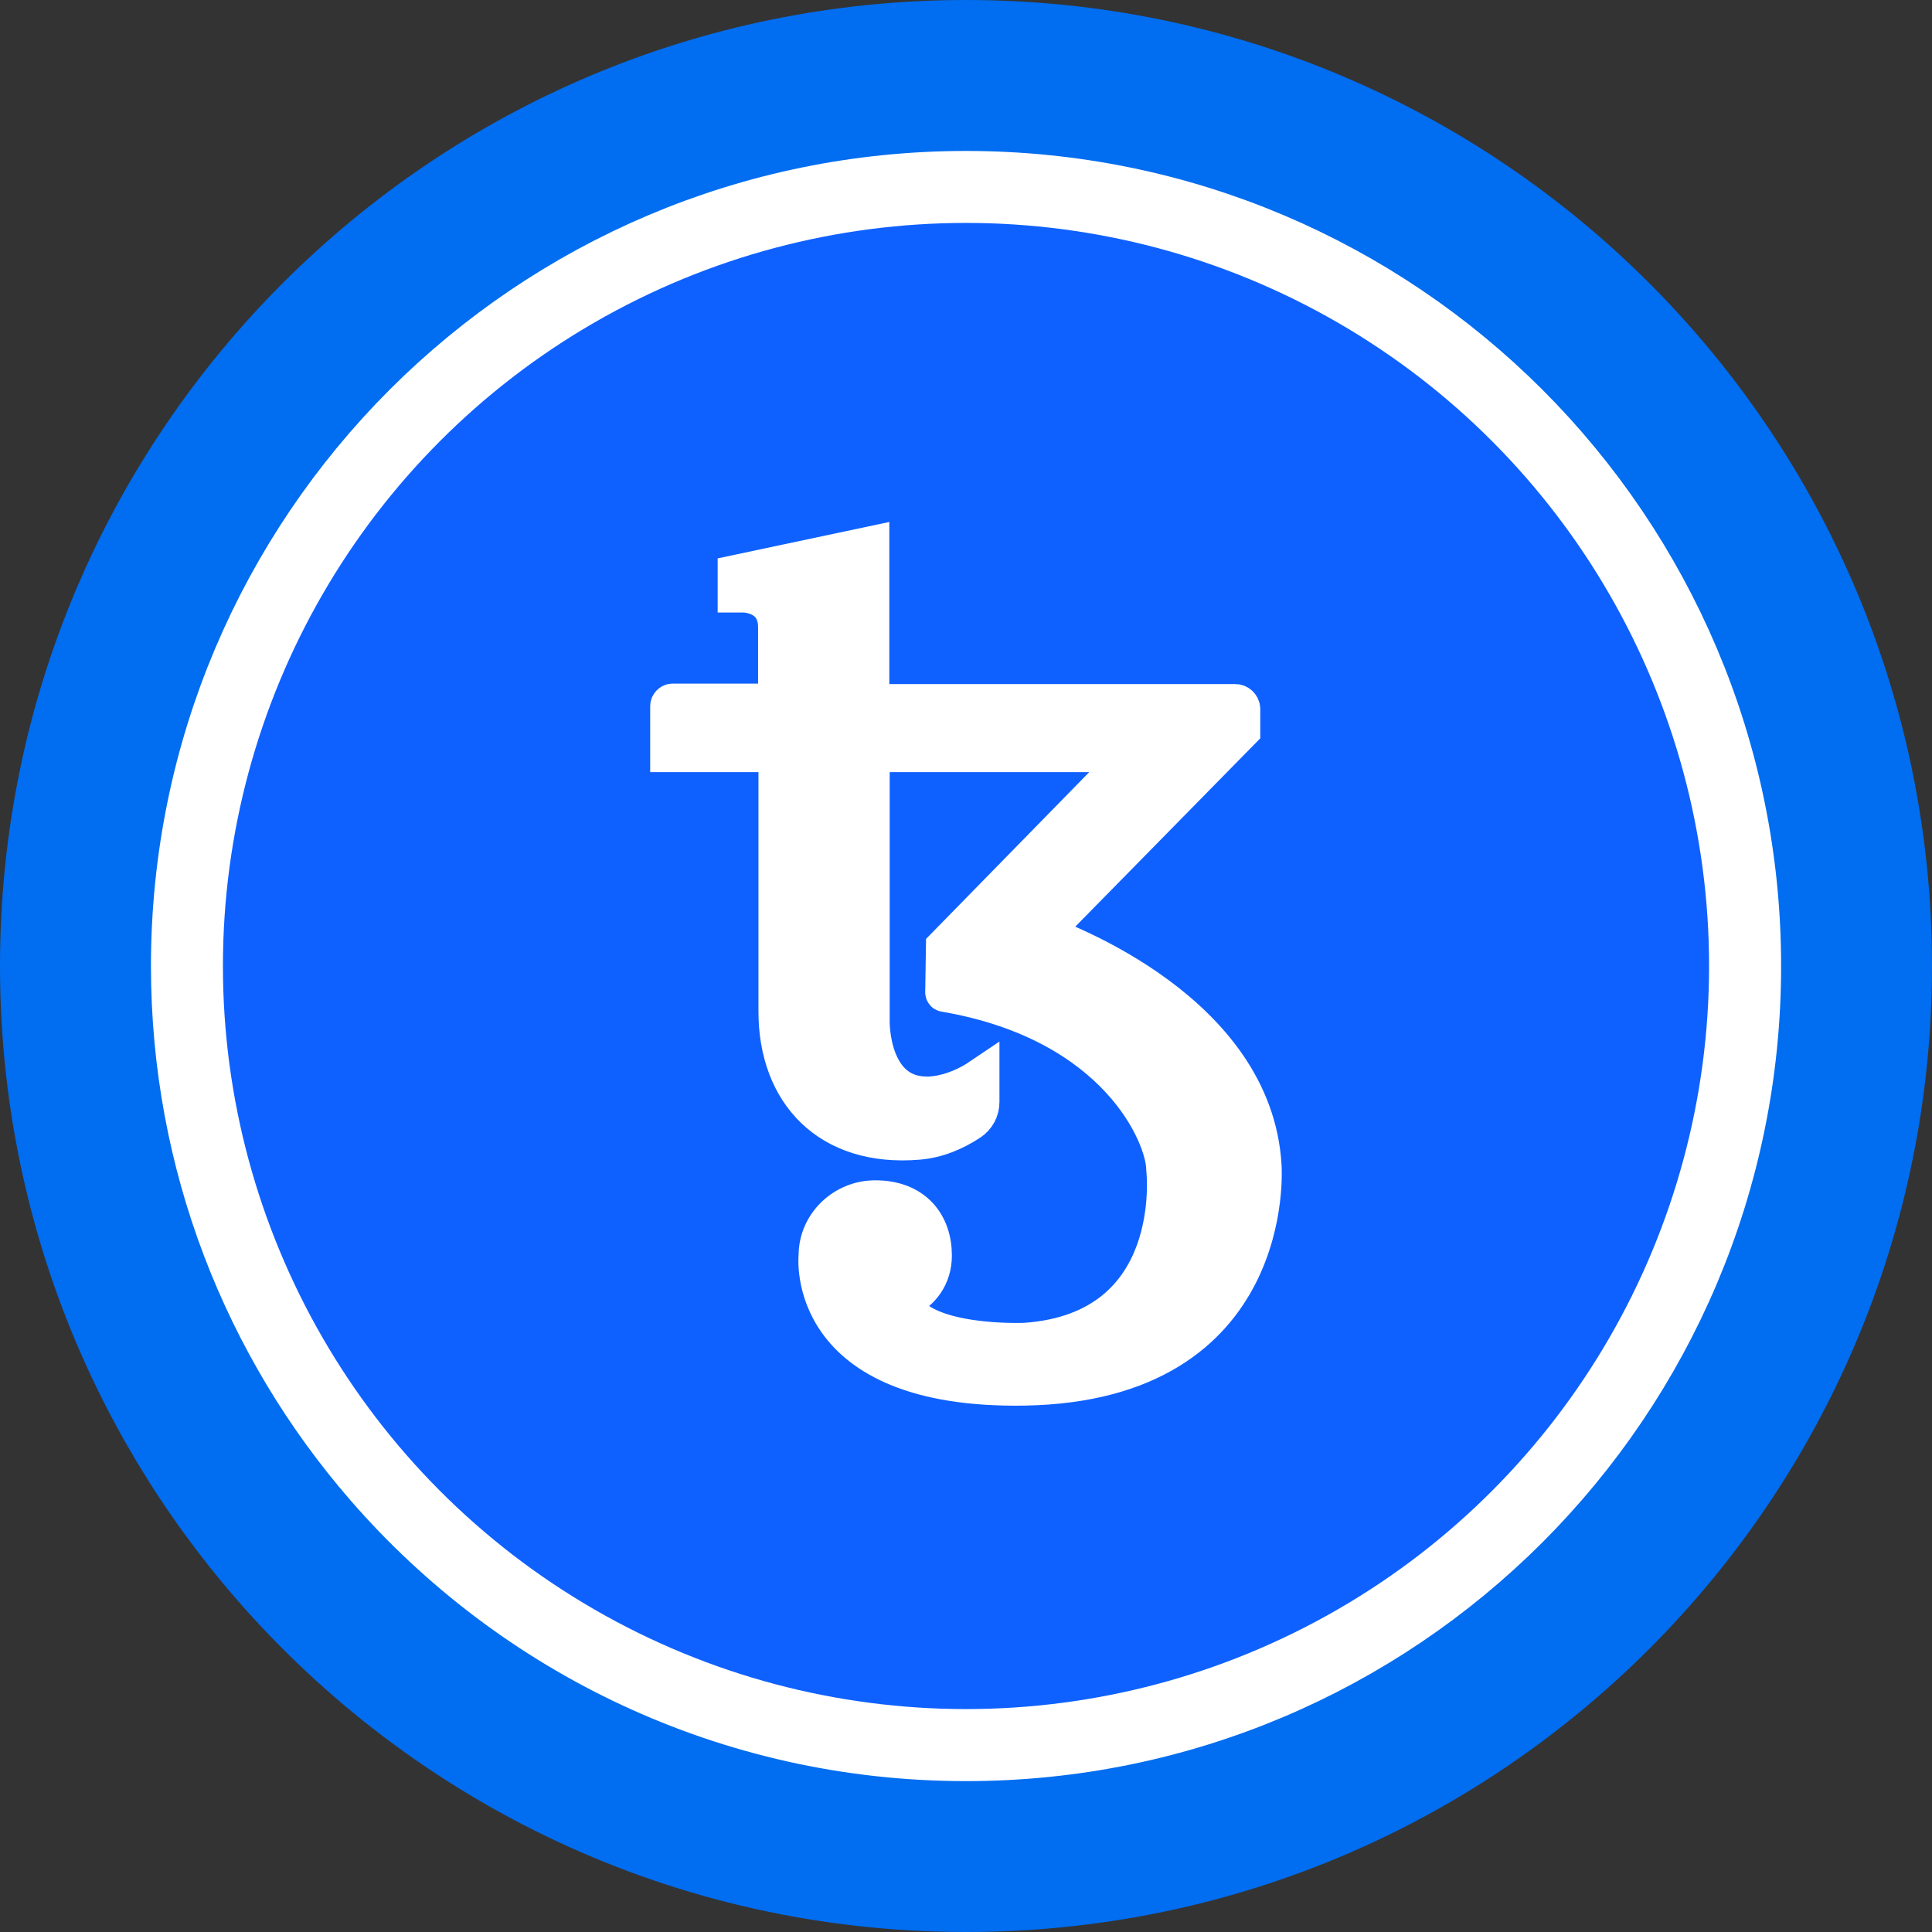 <?xml version="1.0" encoding="UTF-8"?>
<svg width="26px" height="26px" viewBox="0 0 26 26" version="1.1" xmlns="http://www.w3.org/2000/svg" xmlns:xlink="http://www.w3.org/1999/xlink">
    <rect x="0" y="0" width="26" height="26" fill="#333333" stroke="none"/>
    <title>qXTZ</title>
    <defs>
        <path d="M10.562,20.312 C7.622,20.312 4.985,19.011 3.198,16.952 C1.712,15.241 0.812,13.007 0.812,10.562 C0.812,5.178 5.178,0.812 10.562,0.812 C15.947,0.812 20.312,5.178 20.312,10.562 C20.312,15.947 15.947,20.312 10.562,20.312 Z" id="path-1"></path>
        <path d="M10.562,21.125 C7.377,21.125 4.52,19.715 2.584,17.484 C0.974,15.631 0,13.21 0,10.562 C0,4.729 4.729,0 10.562,0 C16.396,0 21.125,4.729 21.125,10.562 C21.125,16.396 16.396,21.125 10.562,21.125 Z" id="path-3"></path>
    </defs>
    <g id="Page-1" stroke="none" stroke-width="1" fill="none" fill-rule="evenodd">
        <g id="2442" transform="translate(-513, -6597)">
            <g id="qXTZ" transform="translate(513, 6597)">
                <g id="ATOM">
                    <g id="DF备份-26"></g>
                    <path d="M13,26 C9.079,26 5.564,24.264 3.18,21.519 C1.199,19.238 0,16.259 0,13 C0,5.82 5.82,0 13,0 C20.18,0 26,5.82 26,13 C26,20.18 20.18,26 13,26 Z" id="Fill-504备份-21" fill="#016DF0"></path>
                    <g id="ETH备份-22" transform="translate(2.438, 2.438)">
                        <mask id="mask-2" fill="white">
                            <use xlink:href="#path-1"></use>
                        </mask>
                        <path stroke="#FFFFFF" stroke-width="1.219" d="M10.562,0.203 C13.423,0.203 16.013,1.363 17.888,3.237 C19.762,5.112 20.922,7.702 20.922,10.562 C20.922,13.423 19.762,16.013 17.888,17.888 C16.013,19.762 13.423,20.922 10.562,20.922 C7.438,20.922 4.637,19.539 2.737,17.351 C1.159,15.533 0.203,13.159 0.203,10.562 C0.203,7.702 1.363,5.112 3.237,3.237 C5.112,1.363 7.702,0.203 10.562,0.203 Z"></path>
                        <mask id="mask-4" fill="white">
                            <use xlink:href="#path-3"></use>
                        </mask>
                        <use id="蒙版备份" fill="#FFFFFF" xlink:href="#path-3"></use>
                    </g>
                </g>
                <g id="XTZ备份" transform="translate(3, 3)">
                    <circle id="椭圆形" fill="#0F61FF" cx="10" cy="10" r="10"></circle>
                    <path d="M13.997,12.694 C13.881,10.613 11.3,9.667 11.053,9.57 C11.043,9.565 11.043,9.555 11.048,9.544 L13.71,6.834 L13.71,6.543 C13.71,6.496 13.67,6.456 13.624,6.456 L8.718,6.456 L8.718,4.333 L6.908,4.717 L6.908,4.993 L7.009,4.993 C7.009,4.993 7.452,4.993 7.452,5.443 L7.452,6.45 L6.05,6.45 C6.025,6.45 6,6.476 6,6.502 L6,7.141 L7.457,7.141 L7.457,10.613 C7.457,11.702 8.148,12.459 9.358,12.357 C9.615,12.336 9.852,12.234 10.054,12.101 C10.145,12.04 10.2,11.943 10.2,11.83 L10.2,11.488 C9.807,11.754 9.474,11.738 9.474,11.738 C8.708,11.738 8.723,10.751 8.723,10.751 L8.723,7.141 L12.253,7.141 L9.711,9.739 C9.706,10.081 9.701,10.347 9.701,10.352 C9.701,10.363 9.706,10.368 9.716,10.368 C12.046,10.767 12.676,12.296 12.676,12.74 C12.676,12.74 12.928,14.904 10.795,15.052 C10.795,15.052 9.399,15.113 9.152,14.546 C9.141,14.525 9.152,14.505 9.172,14.495 C9.404,14.387 9.56,14.177 9.56,13.896 C9.56,13.477 9.308,13.134 8.778,13.134 C8.35,13.134 7.997,13.477 7.997,13.896 C7.997,13.896 7.795,15.717 10.79,15.666 C14.209,15.604 13.997,12.694 13.997,12.694 L13.997,12.694 Z" id="路径" stroke="#FFFFFF" stroke-width="0.5" fill="#FFFFFF" fill-rule="nonzero"></path>
                </g>
            </g>
        </g>
    </g>
</svg>